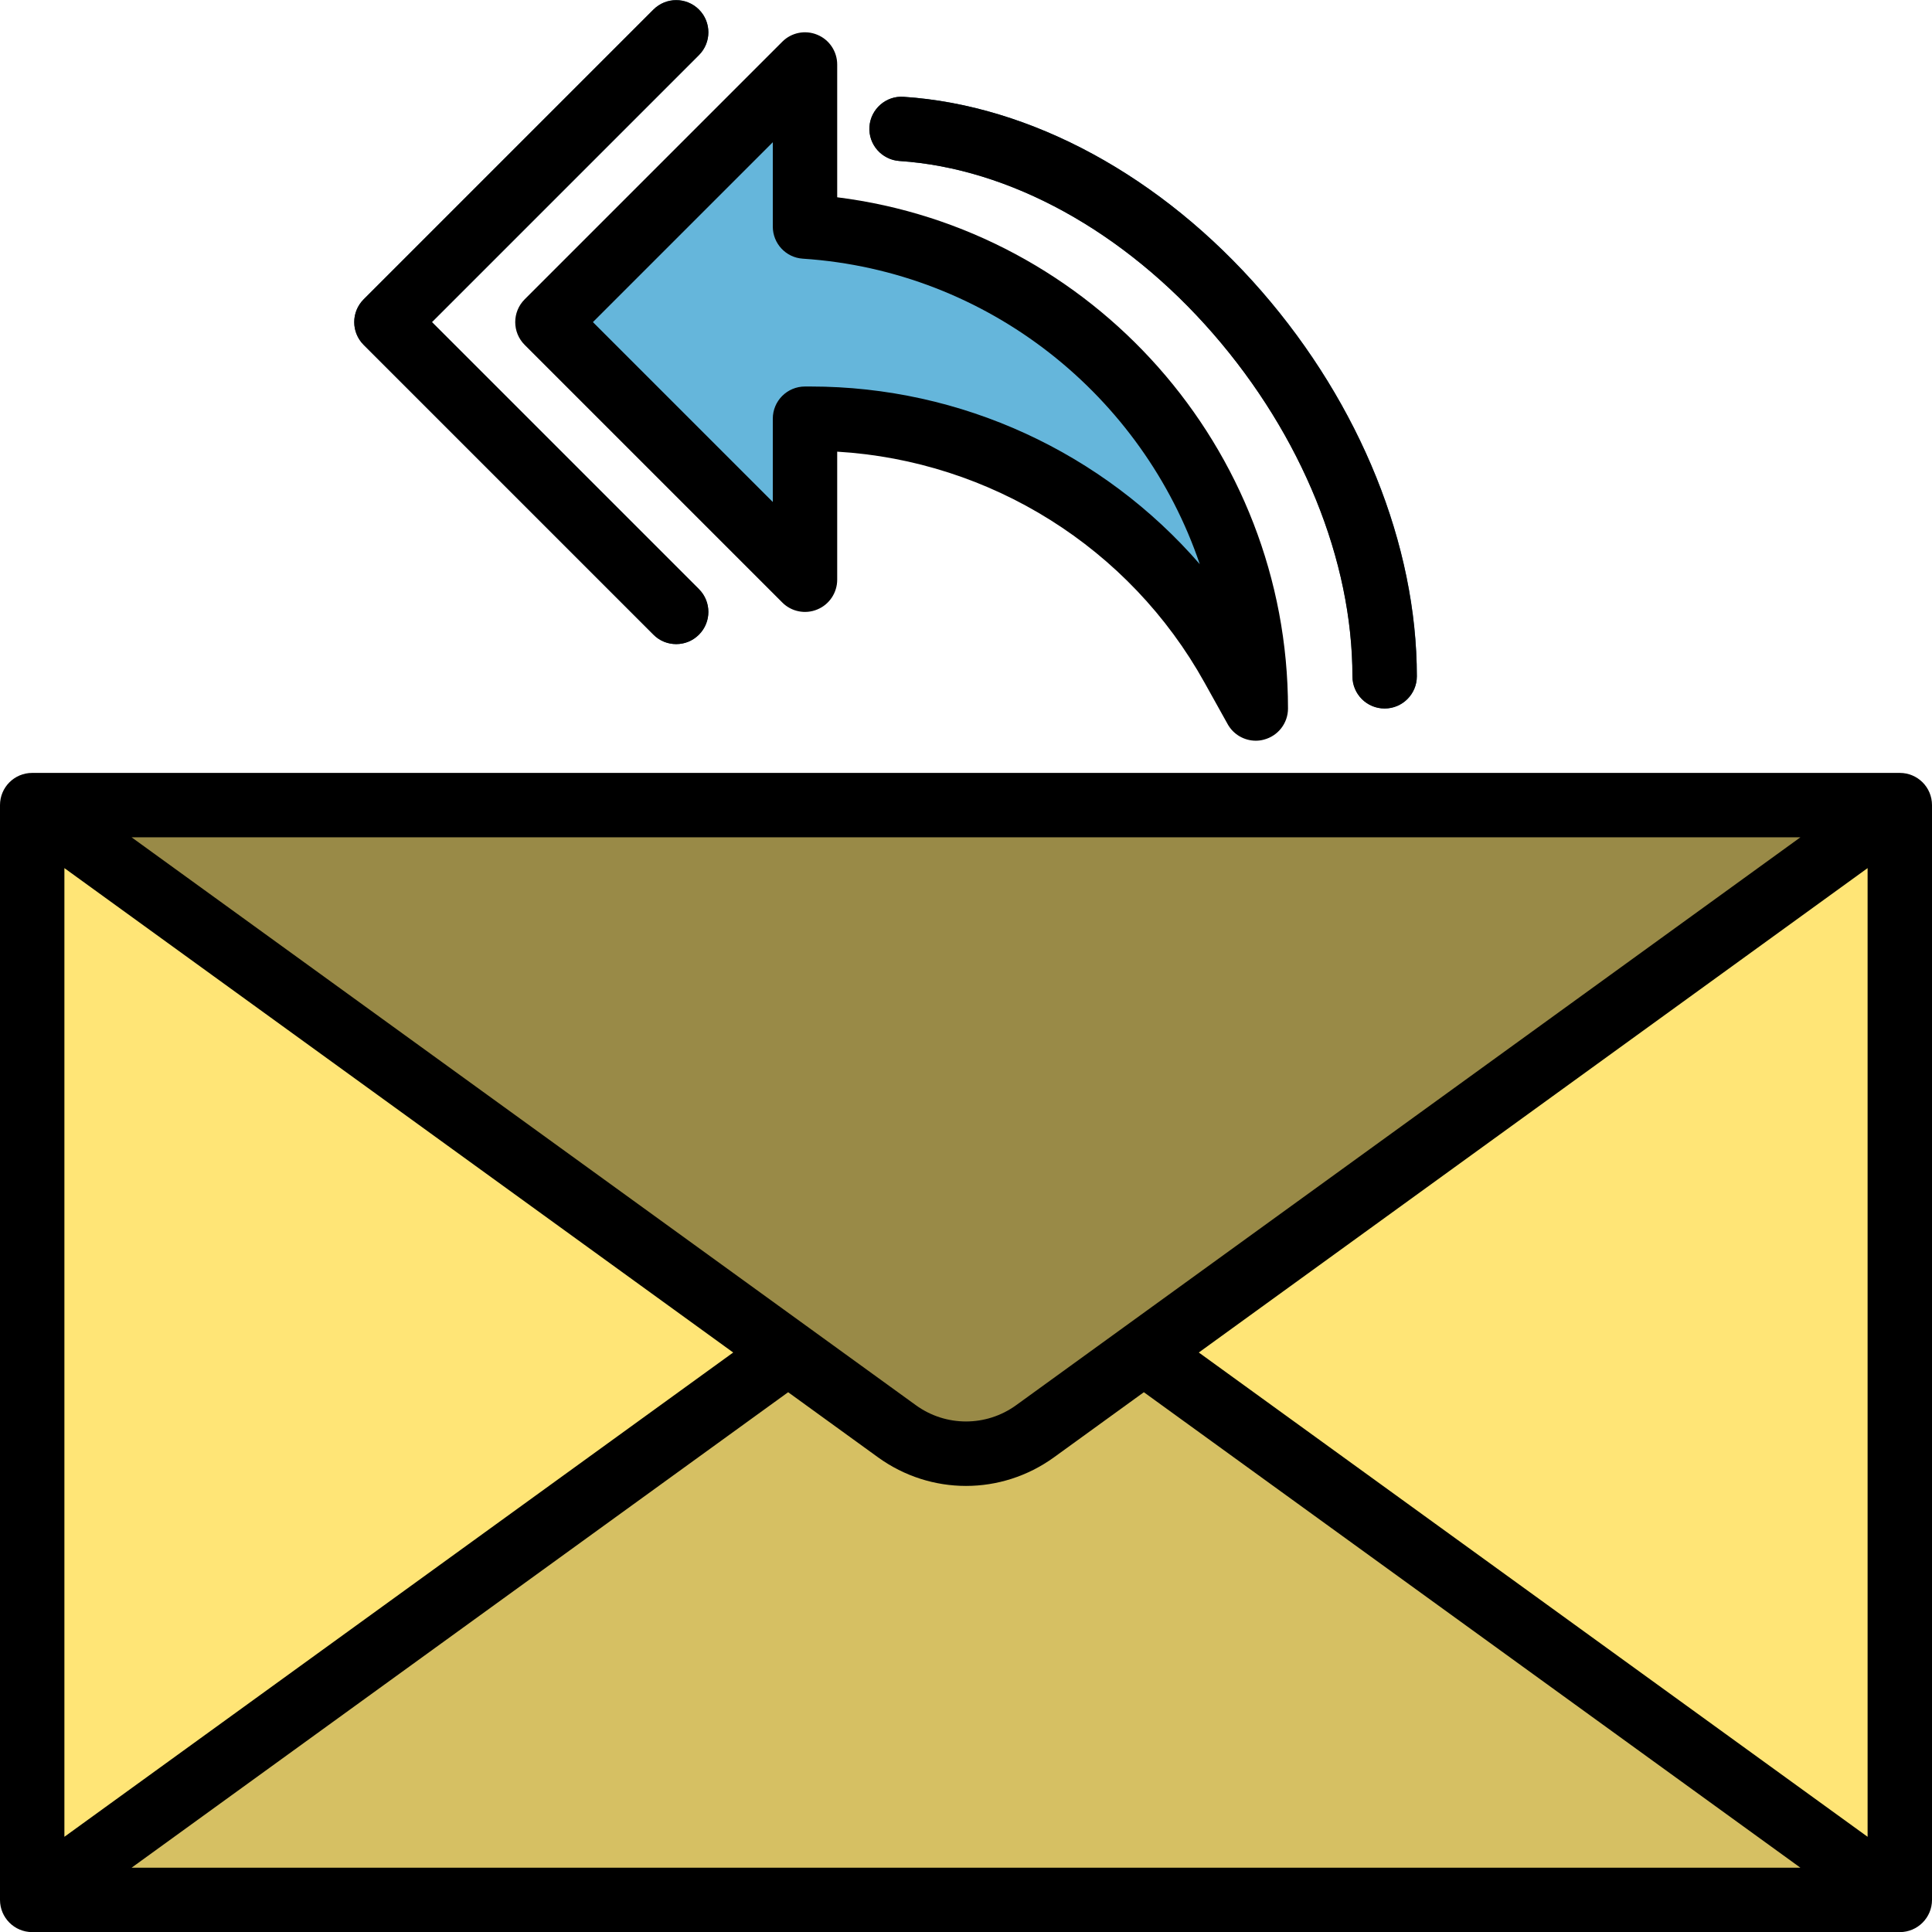 <svg width="18" height="18" viewBox="0 0 18 18" fill="none" xmlns="http://www.w3.org/2000/svg">
<path d="M0.3 7.501H17.7V17.701H0.3V7.501Z" fill="#FFE576"/>
<path d="M0.3 17.7L9 11.4L17.7 17.7H0.3Z" fill="#D6C063"/>
<path d="M0.3 7.5L8.356 13.335C8.74 13.613 9.259 13.613 9.643 13.335L17.7 7.5H0.3Z" fill="#998A47"/>
<path d="M7.5 2.111V0.601L5.1 3.001L7.5 5.401V3.901H7.552C9.186 3.901 10.692 4.787 11.486 6.216L11.7 6.601C11.7 4.217 9.845 2.266 7.5 2.111Z" fill="#65B6DB"/>
<path d="M12.901 6.601C12.735 6.601 12.601 6.467 12.601 6.301C12.601 5.221 12.128 4.058 11.304 3.11C10.473 2.155 9.408 1.568 8.381 1.5C8.216 1.489 8.09 1.346 8.101 1.181C8.112 1.016 8.256 0.89 8.42 0.902C9.606 0.98 10.822 1.641 11.757 2.716C12.674 3.772 13.201 5.078 13.201 6.301C13.201 6.467 13.066 6.601 12.901 6.601Z" fill="#294A59"/>
<path d="M6.3 6.001C6.223 6.001 6.146 5.972 6.088 5.913L3.388 3.213C3.271 3.096 3.271 2.906 3.388 2.789L6.088 0.089C6.205 -0.028 6.395 -0.028 6.512 0.089C6.629 0.206 6.629 0.396 6.512 0.513L4.024 3.001L6.512 5.489C6.629 5.606 6.629 5.796 6.512 5.913C6.453 5.972 6.377 6.001 6.3 6.001Z" fill="#294A59"/>
<path d="M17.7 7.201H0.3C0.134 7.201 0 7.335 0 7.501V17.701C0 17.866 0.134 18.001 0.3 18.001H17.7C17.866 18.001 18 17.866 18 17.701V7.501C18 7.335 17.866 7.201 17.7 7.201ZM0.6 8.088L6.831 12.601L0.6 17.113V8.088ZM9.467 13.092C9.188 13.294 8.812 13.294 8.533 13.092L1.226 7.801H16.774L9.467 13.092ZM7.343 12.971L8.181 13.578C8.426 13.755 8.713 13.844 9 13.844C9.287 13.844 9.574 13.755 9.819 13.578L10.657 12.971L16.774 17.401H1.226L7.343 12.971ZM11.169 12.601L17.4 8.088V17.113L11.169 12.601Z" fill="black"/>
<path d="M4.888 3.213L7.288 5.613C7.373 5.699 7.503 5.725 7.615 5.678C7.727 5.632 7.8 5.522 7.8 5.401V4.208C9.227 4.293 10.524 5.101 11.223 6.361L11.438 6.747C11.491 6.843 11.593 6.901 11.7 6.901C11.725 6.901 11.75 6.898 11.775 6.891C11.907 6.857 12 6.738 12 6.601C12 4.175 10.177 2.135 7.8 1.838V0.601C7.8 0.48 7.727 0.37 7.615 0.324C7.503 0.277 7.373 0.303 7.288 0.389L4.888 2.789C4.771 2.906 4.771 3.096 4.888 3.213ZM7.2 1.325V2.111C7.2 2.269 7.322 2.4 7.48 2.41C9.21 2.524 10.646 3.689 11.178 5.256C10.277 4.217 8.958 3.601 7.552 3.601H7.5C7.334 3.601 7.2 3.735 7.2 3.901V4.677L5.524 3.001L7.2 1.325Z" fill="black"/>
<path d="M8.38 1.5C9.407 1.568 10.473 2.155 11.303 3.11C12.127 4.058 12.6 5.221 12.6 6.301C12.6 6.467 12.734 6.601 12.9 6.601C13.065 6.601 13.2 6.467 13.2 6.301C13.2 5.078 12.673 3.772 11.755 2.716C10.821 1.641 9.605 0.98 8.419 0.902C8.255 0.89 8.111 1.016 8.1 1.181C8.089 1.346 8.215 1.489 8.38 1.5Z" fill="black"/>
<path d="M6.088 5.913C6.146 5.972 6.223 6.001 6.3 6.001C6.377 6.001 6.453 5.972 6.512 5.913C6.629 5.796 6.629 5.606 6.512 5.489L4.024 3.001L6.512 0.513C6.629 0.396 6.629 0.206 6.512 0.089C6.395 -0.028 6.205 -0.028 6.088 0.089L3.388 2.789C3.271 2.906 3.271 3.096 3.388 3.213L6.088 5.913Z" fill="black"/>
</svg>
